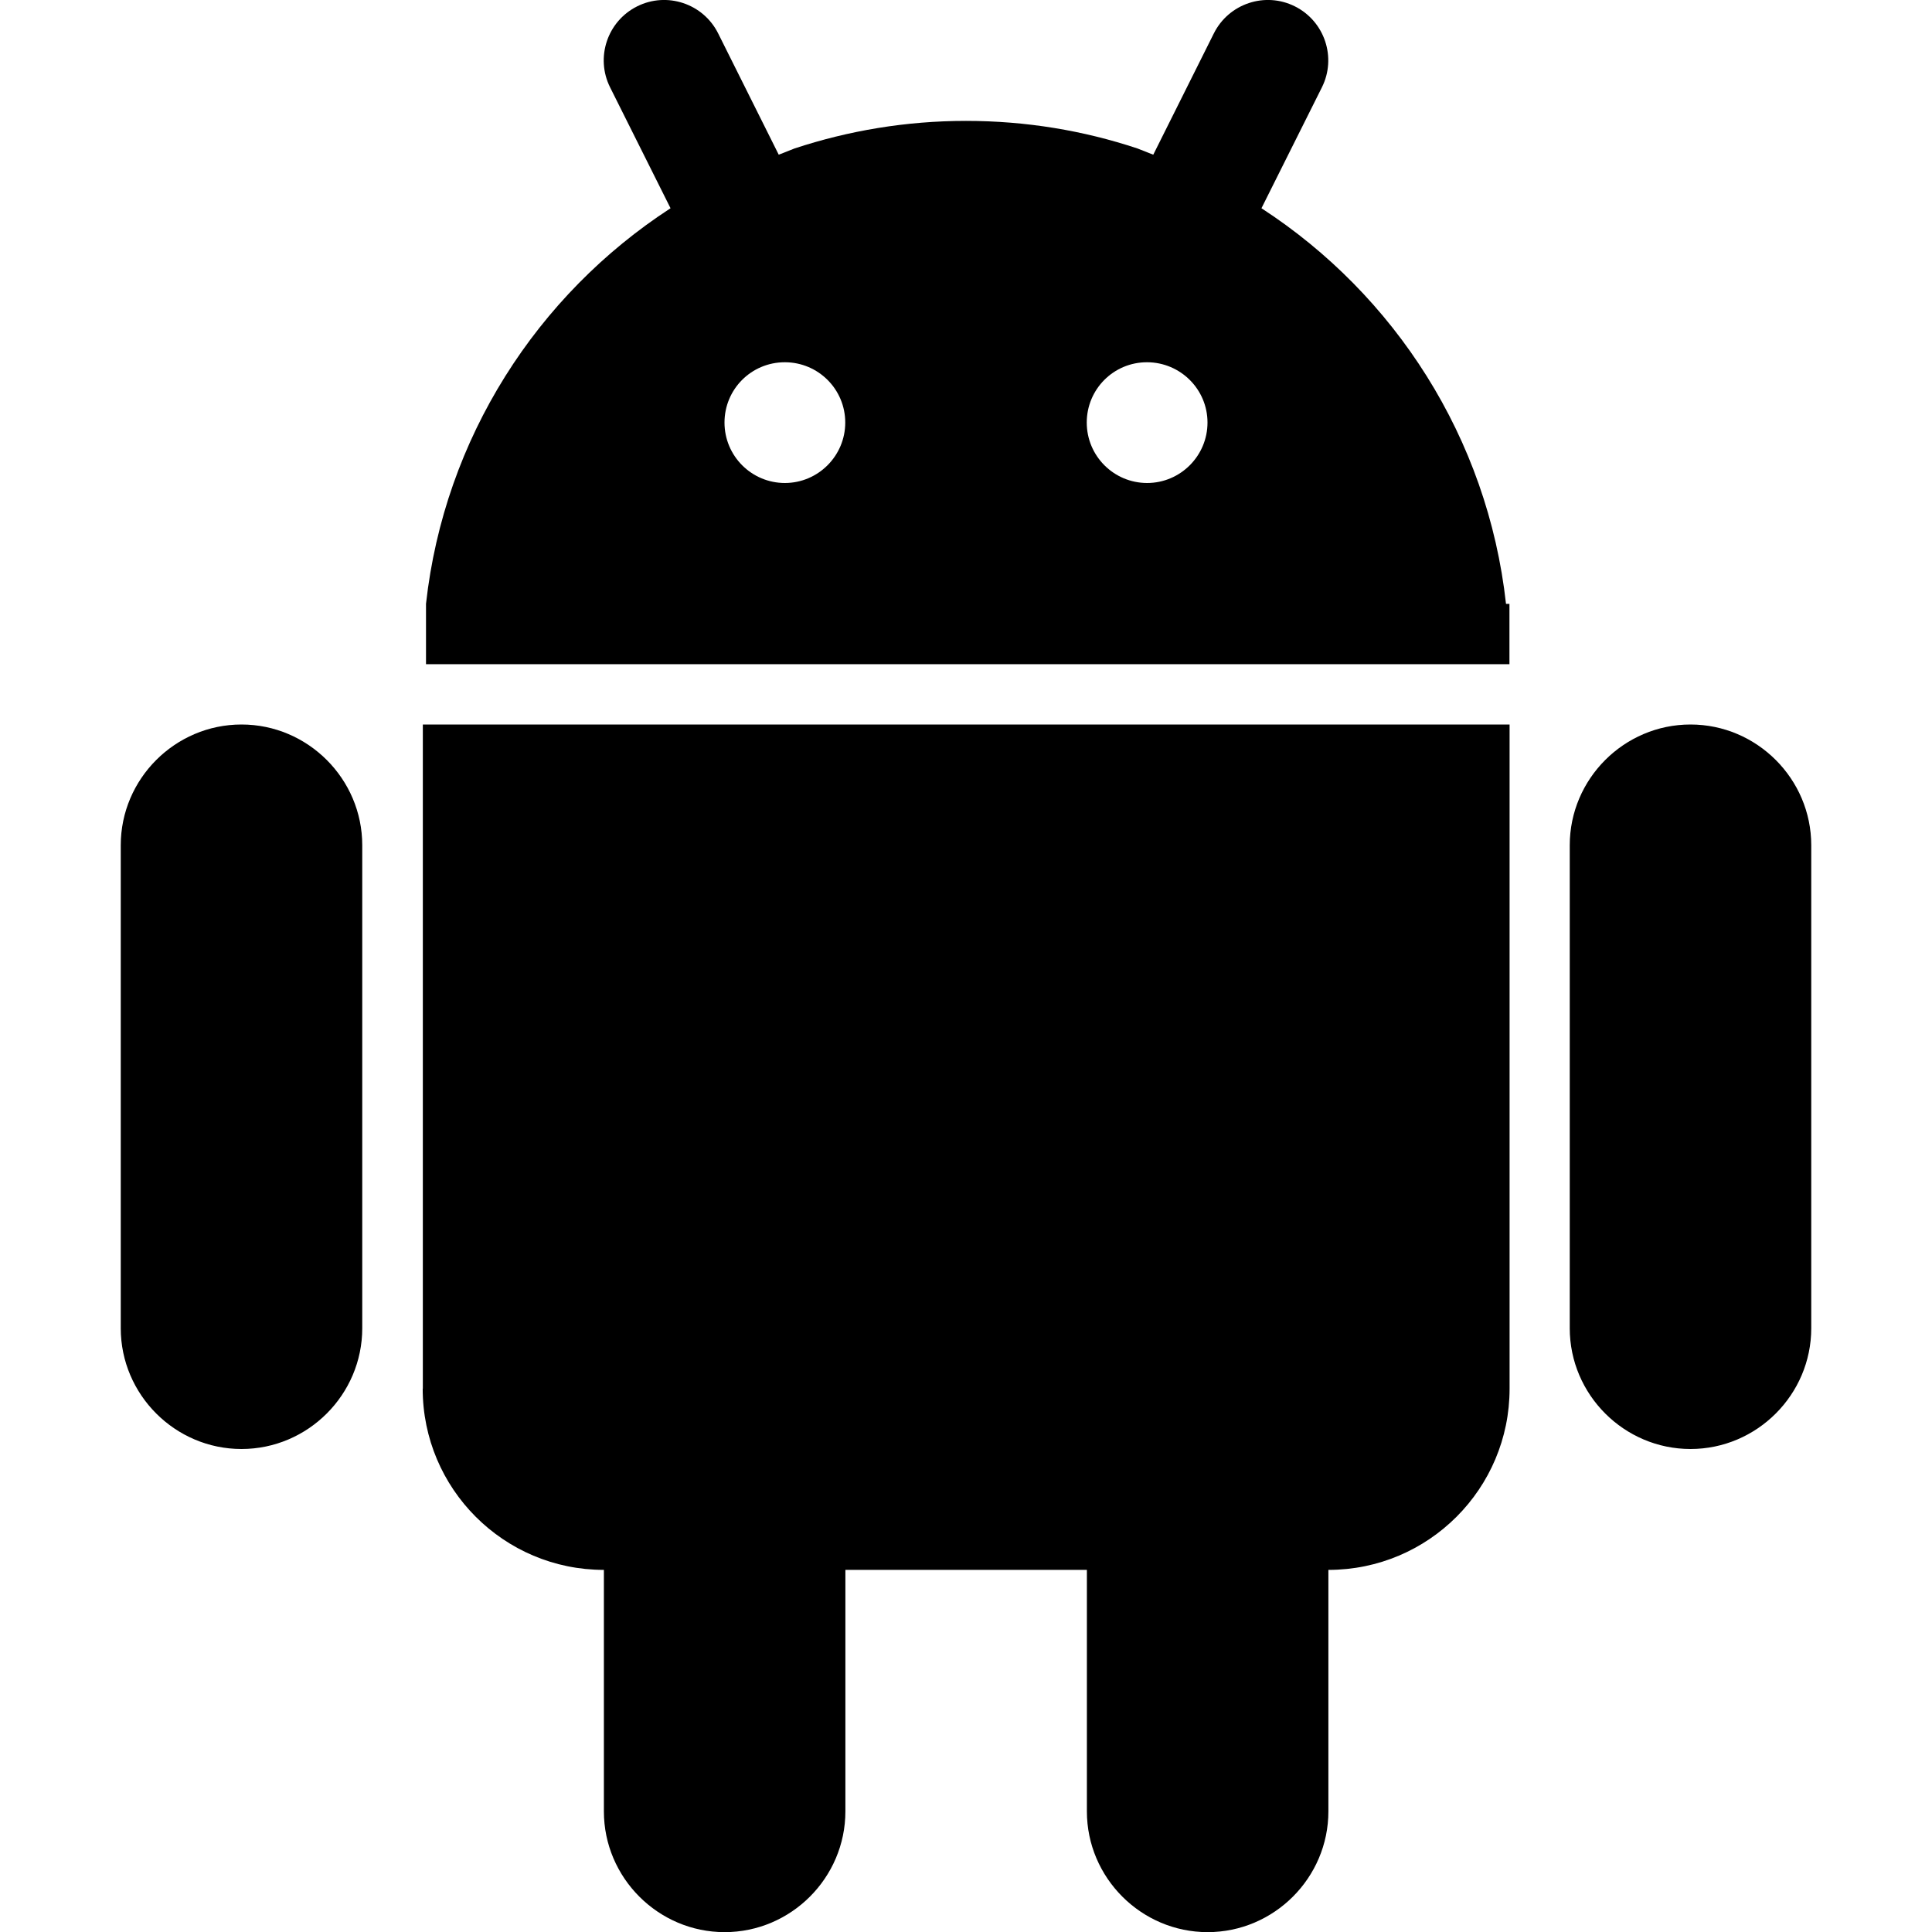 <?xml version="1.0" encoding="utf-8"?>
<!-- Generated by IcoMoon.io -->
<!DOCTYPE svg PUBLIC "-//W3C//DTD SVG 1.1//EN" "http://www.w3.org/Graphics/SVG/1.1/DTD/svg11.dtd">
<svg version="1.1" xmlns="http://www.w3.org/2000/svg" xmlns:xlink="http://www.w3.org/1999/xlink" width="14" height="14" viewBox="0 0 14 14">
<path d="M12.25 5.25c-0.481 0-0.875 0.394-0.875 0.875v3.5c0 0.481 0.394 0.875 0.875 0.875s0.875-0.394 0.875-0.875v-3.5c0-0.481-0.394-0.875-0.875-0.875zM1.75 5.25c-0.481 0-0.875 0.394-0.875 0.875v3.5c0 0.481 0.394 0.875 0.875 0.875s0.875-0.394 0.875-0.875v-3.5c0-0.481-0.394-0.875-0.875-0.875zM3.063 10.063c0 0.725 0.588 1.313 1.313 1.313v0 1.75c0 0.481 0.394 0.875 0.875 0.875s0.875-0.394 0.875-0.875v-1.75h1.75v1.75c0 0.481 0.394 0.875 0.875 0.875s0.875-0.394 0.875-0.875v-1.75c0.725 0 1.313-0.588 1.313-1.313v-4.813h-7.875v4.813z"></path>
<path d="M10.913 4.375c-0.133-1.202-0.807-2.239-1.772-2.866l0.438-0.876c0.108-0.216 0.020-0.479-0.196-0.587s-0.479-0.020-0.587 0.196l-0.439 0.879-0.114-0.045c-0.391-0.13-0.808-0.2-1.243-0.2s-0.852 0.071-1.243 0.2l-0.114 0.045-0.439-0.879c-0.108-0.216-0.371-0.304-0.587-0.196s-0.304 0.371-0.196 0.587l0.438 0.876c-0.965 0.627-1.639 1.665-1.772 2.866v0.438h7.851v-0.437h-0.024zM5.688 3.5c-0.242 0-0.438-0.196-0.438-0.438s0.195-0.437 0.437-0.437c0 0 0.001 0 0.001 0s0-0 0.001-0c0.241 0.001 0.436 0.196 0.436 0.437s-0.196 0.438-0.438 0.438zM8.313 3.5c-0.242 0-0.438-0.196-0.438-0.438s0.195-0.437 0.436-0.437c0 0 0 0 0.001 0s0.001-0 0.001-0c0.241 0.001 0.437 0.196 0.437 0.437s-0.196 0.438-0.438 0.438z"></path>
</svg>

